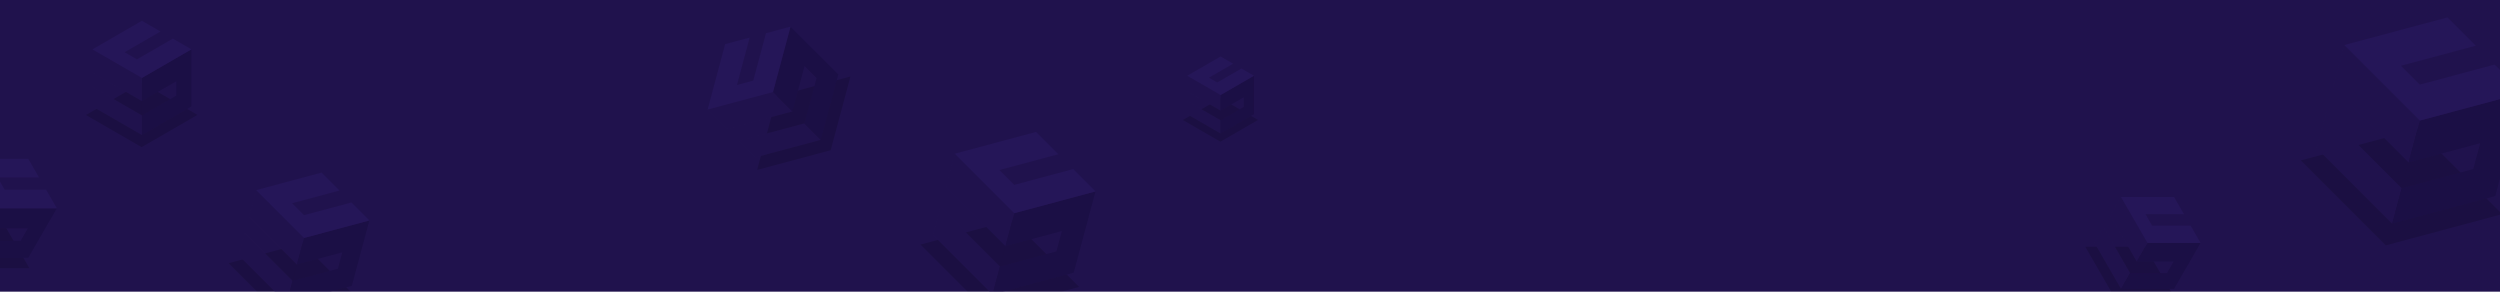 <svg width="1920" height="224" viewBox="0 0 1920 224" fill="none" xmlns="http://www.w3.org/2000/svg">
<g clip-path="url(#clip0_621_46)">
<rect width="1920" height="224" fill="#20124D"/>
<g opacity="0.5">
<g filter="url(#filter0_f_621_46)">
<rect width="49.358" height="49.489" transform="matrix(0.866 0.5 -0.866 0.5 108.88 63.572)" fill="black" fill-opacity="0.3"/>
</g>
<path fill-rule="evenodd" clip-rule="evenodd" d="M109.001 59.847L71 37.907L71 55.721L109 77.66L109 88.629L71 66.69L71 81.786L109.001 103.726L109.001 59.847Z" fill="#20124D"/>
<path fill-rule="evenodd" clip-rule="evenodd" d="M147 37.908L108.999 59.848L108.999 77.661L135.371 62.436L135.371 73.405L108.999 88.631L108.999 103.727L147 81.787L147 37.908Z" fill="#160B3D"/>
<path fill-rule="evenodd" clip-rule="evenodd" d="M147.004 37.909L109.003 15.97L71.003 37.909L109.003 59.849L147.004 37.909ZM123.24 24.19L95.671 40.108L105.171 45.592L132.74 29.675L123.24 24.19Z" fill="#2A1963"/>
</g>
<g opacity="0.5">
<g filter="url(#filter1_f_621_46)">
<rect width="49.358" height="49.489" transform="matrix(0.5 0.866 -1 2.18168e-08 -2.179 163.164)" fill="black" fill-opacity="0.3"/>
</g>
<path fill-rule="evenodd" clip-rule="evenodd" d="M43.666 159.999H-0.213L-9.119 175.426H-9.12L-14.604 184.926H-14.604L-22.152 197.999H21.727L43.666 159.999ZM-14.604 184.926H15.847L21.331 175.426H-9.119L-14.604 184.926Z" fill="#160B3D"/>
<path fill-rule="evenodd" clip-rule="evenodd" d="M43.667 160.001L21.728 122.001H-22.151L-0.212 160.001H43.667ZM29.947 136.238L-1.887 136.238L3.598 145.738H35.432L29.947 136.238Z" fill="#2A1963"/>
</g>
<g opacity="0.5">
<g filter="url(#filter2_f_621_46)">
<rect width="45.835" height="45.957" transform="matrix(0.5 0.866 -1 2.18168e-08 1647.48 189.514)" fill="black" fill-opacity="0.3"/>
</g>
<path fill-rule="evenodd" clip-rule="evenodd" d="M1649.31 186.574L1628.93 151.286L1620.66 165.612L1620.66 165.611L1615.57 174.433L1615.57 174.434L1608.56 186.574L1628.93 221.862L1649.31 186.574ZM1620.66 165.612L1615.57 174.434L1635.94 209.72L1641.04 200.898L1620.66 165.612Z" fill="#20124D"/>
<path fill-rule="evenodd" clip-rule="evenodd" d="M1690.05 186.574H1649.31L1641.04 200.899H1641.04L1635.94 209.721H1635.94L1628.93 221.862H1669.68L1690.05 186.574ZM1635.94 209.721H1664.22L1669.31 200.899H1641.04L1635.94 209.721Z" fill="#160B3D"/>
<path fill-rule="evenodd" clip-rule="evenodd" d="M1677.31 164.51L1669.68 151.289H1628.93L1649.31 186.577H1690.06L1682.41 173.332L1652.85 173.332L1647.75 164.51L1677.31 164.51Z" fill="#2A1963"/>
</g>
<g opacity="0.5">
<g filter="url(#filter3_f_621_46)">
<rect width="58.45" height="58.605" transform="matrix(0.707 0.707 -0.966 0.259 232.221 186.968)" fill="black" fill-opacity="0.3"/>
</g>
<path fill-rule="evenodd" clip-rule="evenodd" d="M233.501 182.744L196.758 146.001L191.298 166.377L191.298 166.377L187.936 178.925L187.936 178.925L183.309 196.192L220.052 232.935L233.501 182.744ZM191.298 166.377L187.936 178.925L224.677 215.666L228.04 203.119L191.298 166.377Z" fill="#20124D"/>
<path fill-rule="evenodd" clip-rule="evenodd" d="M283.69 169.296L233.498 182.744L220.049 232.936L270.241 219.487L283.69 169.296ZM262.87 193.787L228.039 203.12L224.676 215.668L259.508 206.335L262.87 193.787Z" fill="#160B3D"/>
<path fill-rule="evenodd" clip-rule="evenodd" d="M283.693 169.297L246.95 132.555L196.759 146.003L233.502 182.746L283.693 169.297ZM260.716 146.322L224.302 156.079L233.488 165.265L269.901 155.508L260.716 146.322Z" fill="#2A1963"/>
</g>
<g opacity="0.5">
<g filter="url(#filter4_f_621_46)">
<rect width="58.45" height="58.605" transform="matrix(0.966 -0.259 -0.259 0.966 596.675 73.876)" fill="black" fill-opacity="0.3"/>
</g>
<path fill-rule="evenodd" clip-rule="evenodd" d="M593.657 70.656L543.466 84.105L558.382 99.02L608.572 85.572L617.757 94.758L567.567 108.206L580.208 120.847L630.4 107.398L593.657 70.656Z" fill="#20124D"/>
<path fill-rule="evenodd" clip-rule="evenodd" d="M607.106 20.467L593.657 70.658L608.573 85.574L617.906 50.742L627.092 59.928L617.759 94.76L630.4 107.401L643.849 57.209L607.106 20.467Z" fill="#160B3D"/>
<path fill-rule="evenodd" clip-rule="evenodd" d="M607.109 20.464L556.918 33.913L543.469 84.105L593.66 70.656L607.109 20.464ZM575.722 28.875L565.965 65.289L578.513 61.927L588.27 25.513L575.722 28.875Z" fill="#2A1963"/>
</g>
<g opacity="0.5">
<g filter="url(#filter5_f_621_46)">
<rect width="33.27" height="33.358" transform="matrix(0.866 0.5 -0.866 0.5 937.341 75.481)" fill="black" fill-opacity="0.3"/>
</g>
<path fill-rule="evenodd" clip-rule="evenodd" d="M937.422 72.969L911.807 58.181L911.807 70.189L937.421 84.977L937.421 92.371L911.807 77.583L911.807 87.758L937.422 102.546L937.422 72.969Z" fill="#20124D"/>
<path fill-rule="evenodd" clip-rule="evenodd" d="M963.035 58.182L937.421 72.971L937.421 84.978L955.196 74.716L955.196 82.11L937.421 92.373L937.421 102.548L963.035 87.759L963.035 58.182Z" fill="#160B3D"/>
<path fill-rule="evenodd" clip-rule="evenodd" d="M963.04 58.179L937.425 43.391L911.811 58.179L937.425 72.968L963.04 58.179ZM947.021 48.933L928.438 59.662L934.842 63.359L953.425 52.63L947.021 48.933Z" fill="#2A1963"/>
</g>
<g opacity="0.5">
<g filter="url(#filter6_f_621_46)">
<rect width="72.67" height="72.863" transform="matrix(0.707 0.707 -0.966 0.259 777.372 168.973)" fill="black" fill-opacity="0.3"/>
</g>
<path fill-rule="evenodd" clip-rule="evenodd" d="M778.964 163.721L733.282 118.039L726.494 143.372L726.494 143.372L722.314 158.973L722.314 158.973L716.562 180.441L762.243 226.123L778.964 163.721ZM726.494 143.372L722.314 158.973L767.994 204.653L772.174 189.052L726.494 143.372Z" fill="#20124D"/>
<path fill-rule="evenodd" clip-rule="evenodd" d="M841.363 147.003L778.961 163.724L772.173 189.057L772.173 189.057L767.993 204.657L767.993 204.657L762.24 226.126L824.643 209.405L841.363 147.003ZM767.993 204.657L811.298 193.054L815.478 177.453L772.173 189.057L767.993 204.657Z" fill="#160B3D"/>
<path fill-rule="evenodd" clip-rule="evenodd" d="M841.368 147.004L795.687 101.322L733.284 118.043L778.966 163.725L841.368 147.004ZM812.8 118.439L767.527 130.57L778.948 141.991L824.221 129.86L812.8 118.439Z" fill="#2A1963"/>
</g>
<g opacity="0.5">
<g filter="url(#filter7_f_621_46)">
<rect width="92.243" height="92.487" transform="matrix(0.707 0.707 -0.966 0.259 1856.41 99.245)" fill="black" fill-opacity="0.3"/>
</g>
<path fill-rule="evenodd" clip-rule="evenodd" d="M1858.42 92.576L1800.44 34.591L1791.82 66.747L1849.81 124.731L1844.5 144.533L1786.52 86.549L1779.21 113.8L1837.2 171.786L1858.42 92.576Z" fill="#20124D"/>
<path fill-rule="evenodd" clip-rule="evenodd" d="M1937.63 71.356L1858.42 92.58L1849.81 124.736L1849.81 124.736L1844.5 144.539L1844.5 144.539L1837.2 171.79L1916.41 150.565L1937.63 71.356ZM1844.5 144.539L1899.47 129.81L1904.77 110.007L1849.81 124.736L1844.5 144.539Z" fill="#160B3D"/>
<path fill-rule="evenodd" clip-rule="evenodd" d="M1937.64 71.36L1879.65 13.375L1800.44 34.599L1858.43 92.585L1937.64 71.36ZM1901.38 35.101L1843.91 50.499L1858.41 64.995L1915.87 49.597L1901.38 35.101Z" fill="#2A1963"/>
</g>
</g>
<defs>
<filter id="filter0_f_621_46" x="31.021" y="28.572" width="155.604" height="119.423" filterUnits="userSpaceOnUse" color-interpolation-filters="sRGB">
<feFlood flood-opacity="0" result="BackgroundImageFix"/>
<feBlend mode="normal" in="SourceGraphic" in2="BackgroundImageFix" result="shape"/>
<feGaussianBlur stdDeviation="17.5" result="effect1_foregroundBlur_621_46"/>
</filter>
<filter id="filter1_f_621_46" x="-86.668" y="128.164" width="144.168" height="112.745" filterUnits="userSpaceOnUse" color-interpolation-filters="sRGB">
<feFlood flood-opacity="0" result="BackgroundImageFix"/>
<feBlend mode="normal" in="SourceGraphic" in2="BackgroundImageFix" result="shape"/>
<feGaussianBlur stdDeviation="17.5" result="effect1_foregroundBlur_621_46"/>
</filter>
<filter id="filter2_f_621_46" x="1566.52" y="154.514" width="138.875" height="109.694" filterUnits="userSpaceOnUse" color-interpolation-filters="sRGB">
<feFlood flood-opacity="0" result="BackgroundImageFix"/>
<feBlend mode="normal" in="SourceGraphic" in2="BackgroundImageFix" result="shape"/>
<feGaussianBlur stdDeviation="17.5" result="effect1_foregroundBlur_621_46"/>
</filter>
<filter id="filter3_f_621_46" x="140.612" y="151.968" width="167.938" height="126.499" filterUnits="userSpaceOnUse" color-interpolation-filters="sRGB">
<feFlood flood-opacity="0" result="BackgroundImageFix"/>
<feBlend mode="normal" in="SourceGraphic" in2="BackgroundImageFix" result="shape"/>
<feGaussianBlur stdDeviation="17.5" result="effect1_foregroundBlur_621_46"/>
</filter>
<filter id="filter4_f_621_46" x="546.507" y="23.748" width="141.626" height="141.736" filterUnits="userSpaceOnUse" color-interpolation-filters="sRGB">
<feFlood flood-opacity="0" result="BackgroundImageFix"/>
<feBlend mode="normal" in="SourceGraphic" in2="BackgroundImageFix" result="shape"/>
<feGaussianBlur stdDeviation="17.5" result="effect1_foregroundBlur_621_46"/>
</filter>
<filter id="filter5_f_621_46" x="873.451" y="40.48" width="127.702" height="103.314" filterUnits="userSpaceOnUse" color-interpolation-filters="sRGB">
<feFlood flood-opacity="0" result="BackgroundImageFix"/>
<feBlend mode="normal" in="SourceGraphic" in2="BackgroundImageFix" result="shape"/>
<feGaussianBlur stdDeviation="17.5" result="effect1_foregroundBlur_621_46"/>
</filter>
<filter id="filter6_f_621_46" x="671.992" y="133.973" width="191.766" height="140.244" filterUnits="userSpaceOnUse" color-interpolation-filters="sRGB">
<feFlood flood-opacity="0" result="BackgroundImageFix"/>
<feBlend mode="normal" in="SourceGraphic" in2="BackgroundImageFix" result="shape"/>
<feGaussianBlur stdDeviation="17.5" result="effect1_foregroundBlur_621_46"/>
</filter>
<filter id="filter7_f_621_46" x="1732.07" y="64.245" width="224.562" height="159.163" filterUnits="userSpaceOnUse" color-interpolation-filters="sRGB">
<feFlood flood-opacity="0" result="BackgroundImageFix"/>
<feBlend mode="normal" in="SourceGraphic" in2="BackgroundImageFix" result="shape"/>
<feGaussianBlur stdDeviation="17.5" result="effect1_foregroundBlur_621_46"/>
</filter>
<clipPath id="clip0_621_46">
<rect width="1920" height="224" fill="white"/>
</clipPath>
</defs>
</svg>
